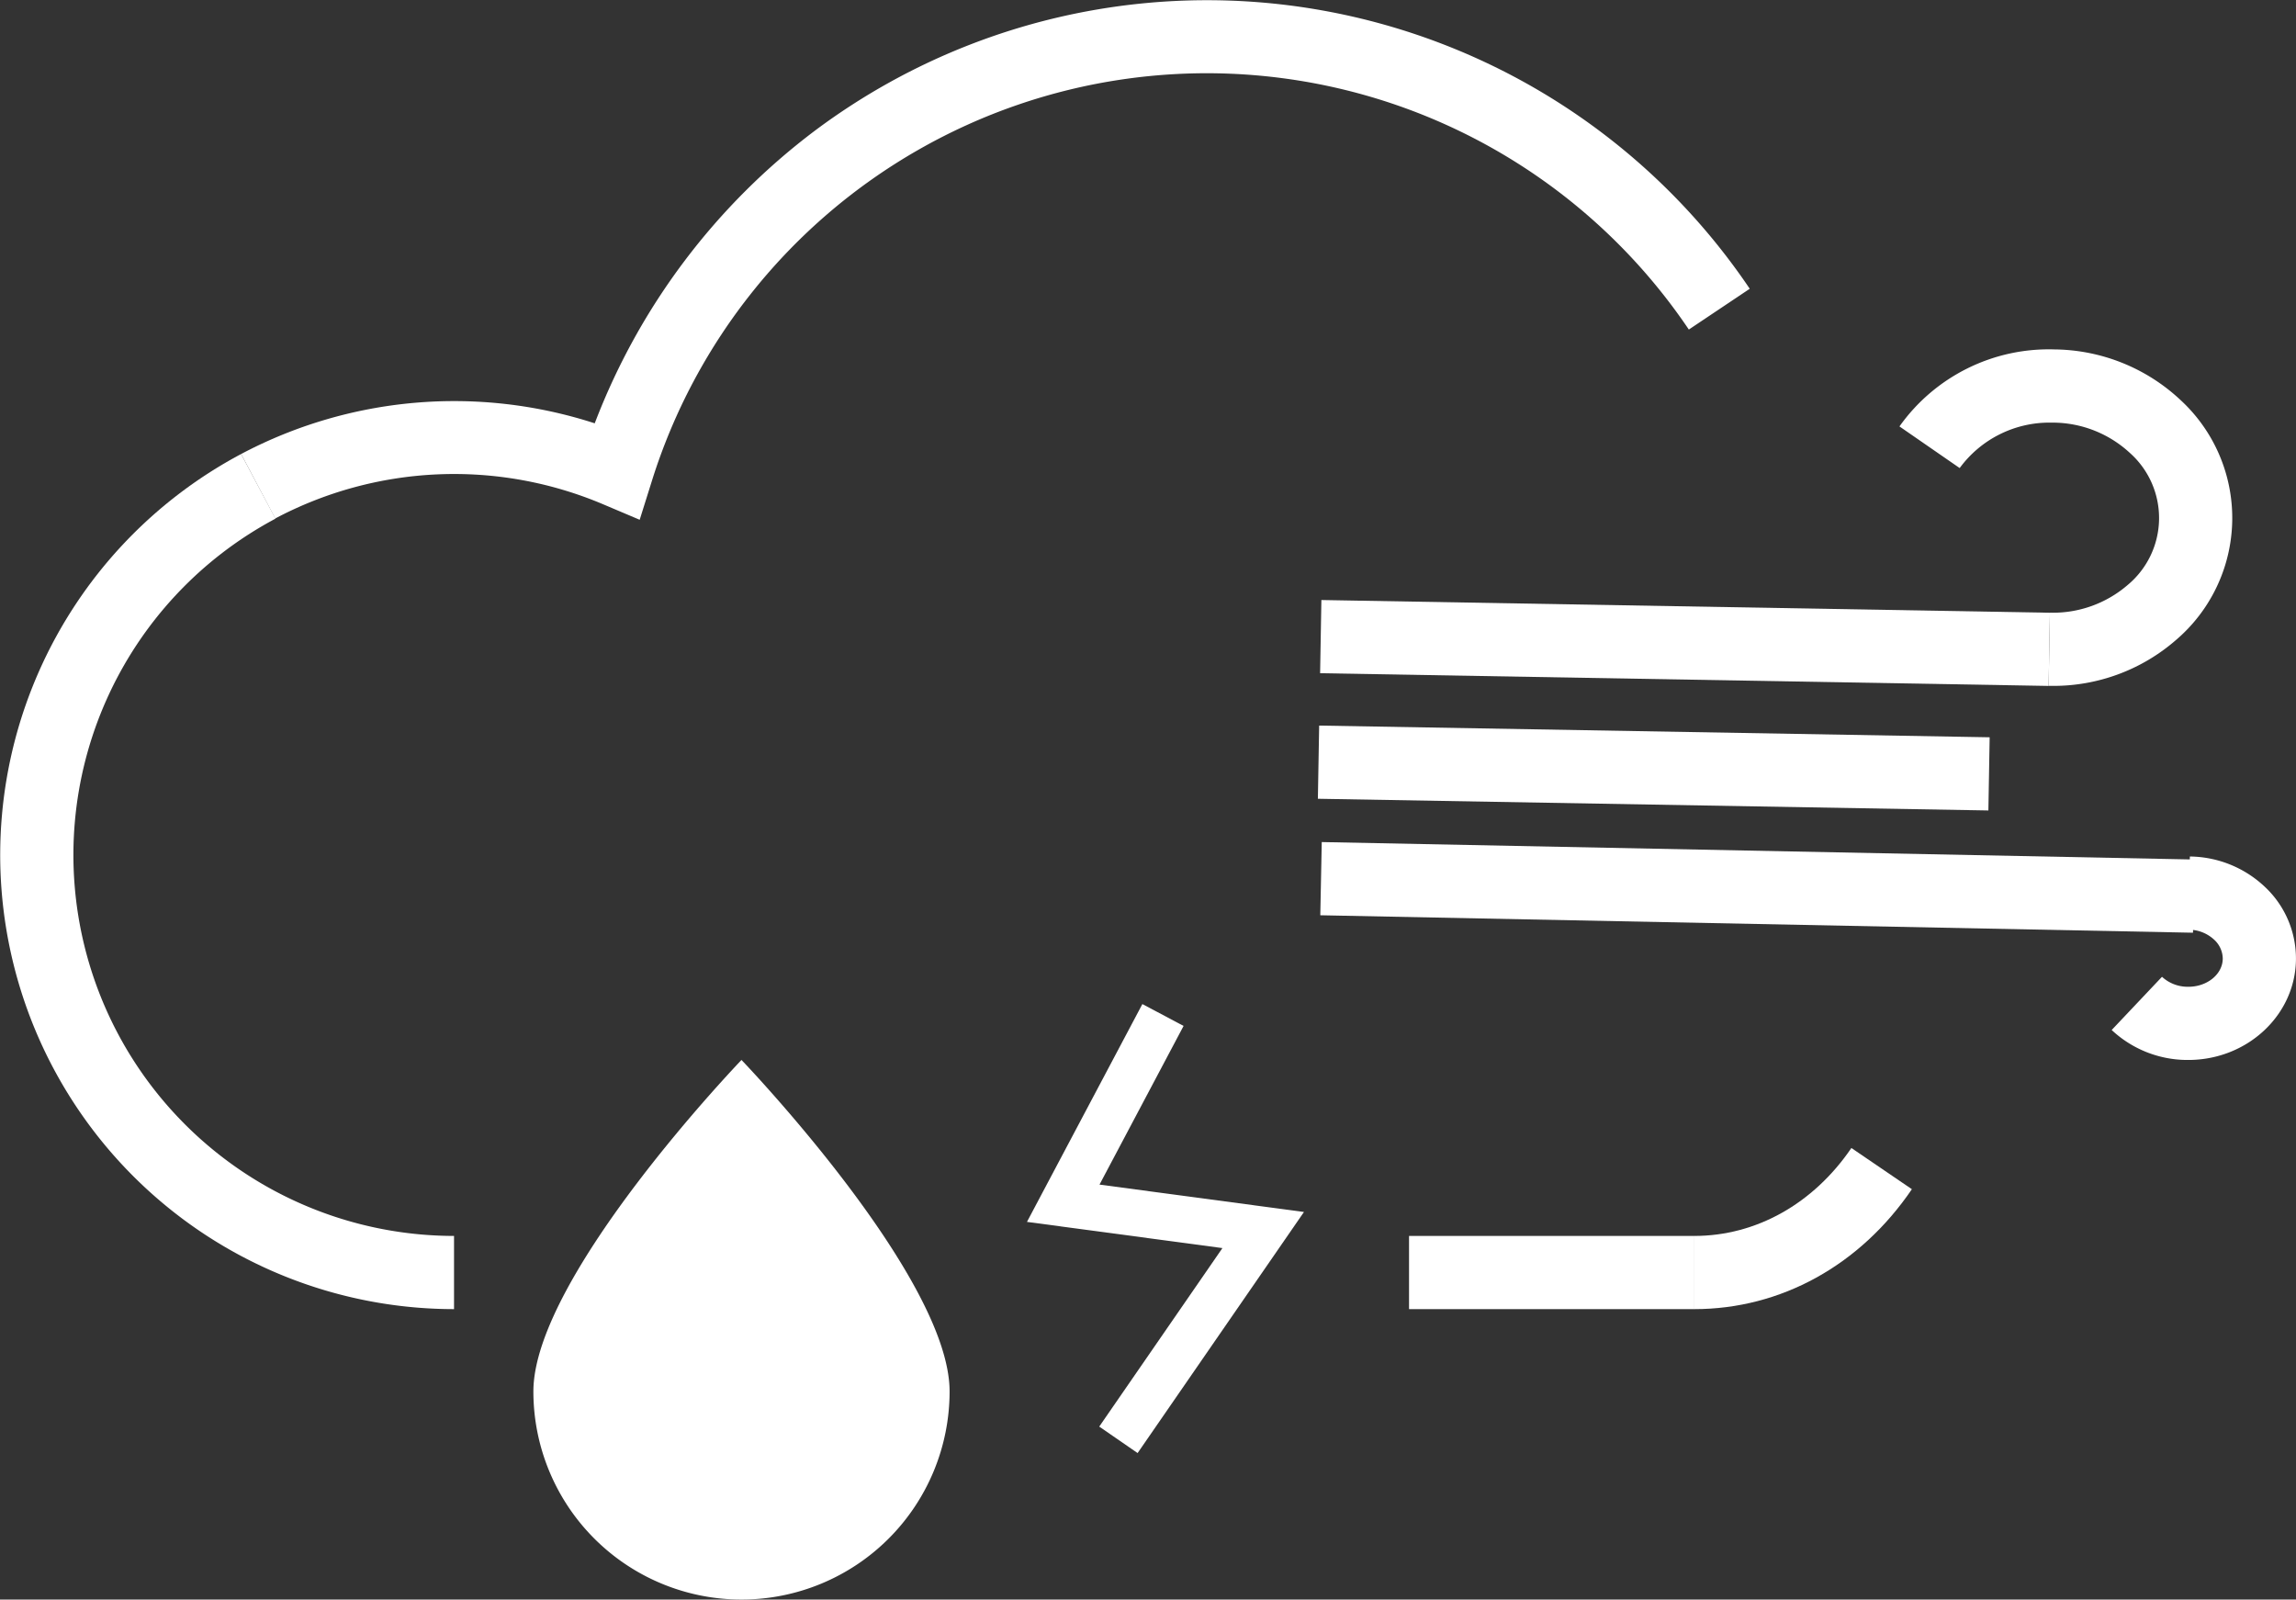 <svg xmlns="http://www.w3.org/2000/svg" viewBox="0 0 428.52 298.51"><rect x="0" y="0" width="428.52" height="298.51" fill="#333333" stroke="none"/><defs><style>.cls-1{fill:#fff;}</style></defs><title>mostly-cloudy-with-fog-and-thundershowers</title><g id="圖層_2" data-name="圖層 2"><g id="圖層_1-2" data-name="圖層 1"><path class="cls-1" d="M84.74,244.31A84.75,84.75,0,0,1,45,84.73l6.42,12.06A71.09,71.09,0,0,0,84.74,230.65Z"/><path class="cls-1" d="M119.39,97l-6.94-2.94a71.29,71.29,0,0,0-61.08,2.7L45,84.73A85,85,0,0,1,111,79a123.37,123.37,0,0,1,41.22-54.71,122.18,122.18,0,0,1,174.35,29.6L315.2,61.5A108.53,108.53,0,0,0,121.64,89.83Z"/><path class="cls-1" d="M316.23,244.31V230.65c11.53,0,22.21-6,29.31-16.41l11.29,7.69C347.16,236.15,332.36,244.31,316.23,244.31Z"/><path class="cls-1" d="M383,128h-.65l.24-13.66a21.34,21.34,0,0,0,14.5-5.16,16.26,16.26,0,0,0,.43-24.65,21.25,21.25,0,0,0-14.31-5.66h-.39a20.77,20.77,0,0,0-17.07,8.48l-11.24-7.77a34.18,34.18,0,0,1,28.94-14.37,34.88,34.88,0,0,1,23.47,9.4,29.93,29.93,0,0,1-.79,44.82A34.81,34.81,0,0,1,383,128Z"/><rect class="cls-1" x="307.68" y="52.01" width="13.66" height="135.99" transform="translate(189.01 432.36) rotate(-89)"/><rect class="cls-1" x="301.85" y="80.75" width="13.66" height="125.16" transform="translate(159.96 449.46) rotate(-89)"/><rect class="cls-1" x="320.33" y="83.8" width="13.66" height="162.88" transform="matrix(0.02, -1, 1, 0.02, 156.21, 489.46)"/><path class="cls-1" d="M408.42,197.81h-.37a20.72,20.72,0,0,1-13.93-5.59l9.39-9.93a7.07,7.07,0,0,0,4.78,1.86c3.56.07,6.51-2.28,6.56-5.21a4.87,4.87,0,0,0-1.61-3.58,7,7,0,0,0-4.77-1.86l.24-13.66a20.7,20.7,0,0,1,13.92,5.59,18.32,18.32,0,0,1,5.88,13.75C428.33,189.53,419.36,197.81,408.42,197.81Z"/><rect class="cls-1" x="262.98" y="230.65" width="53.26" height="13.66"/><path class="cls-1" d="M177.23,259.67a38.84,38.84,0,0,1-77.68,0c0-21.45,38.84-61.86,38.84-61.86S177.23,238.22,177.23,259.67Z"/><polygon class="cls-1" points="212.32 271.17 205.16 266.23 228.15 232.92 191.67 228.03 213.21 187.38 220.9 191.46 205.21 221.07 243.37 226.18 212.32 271.17"/></g></g></svg>